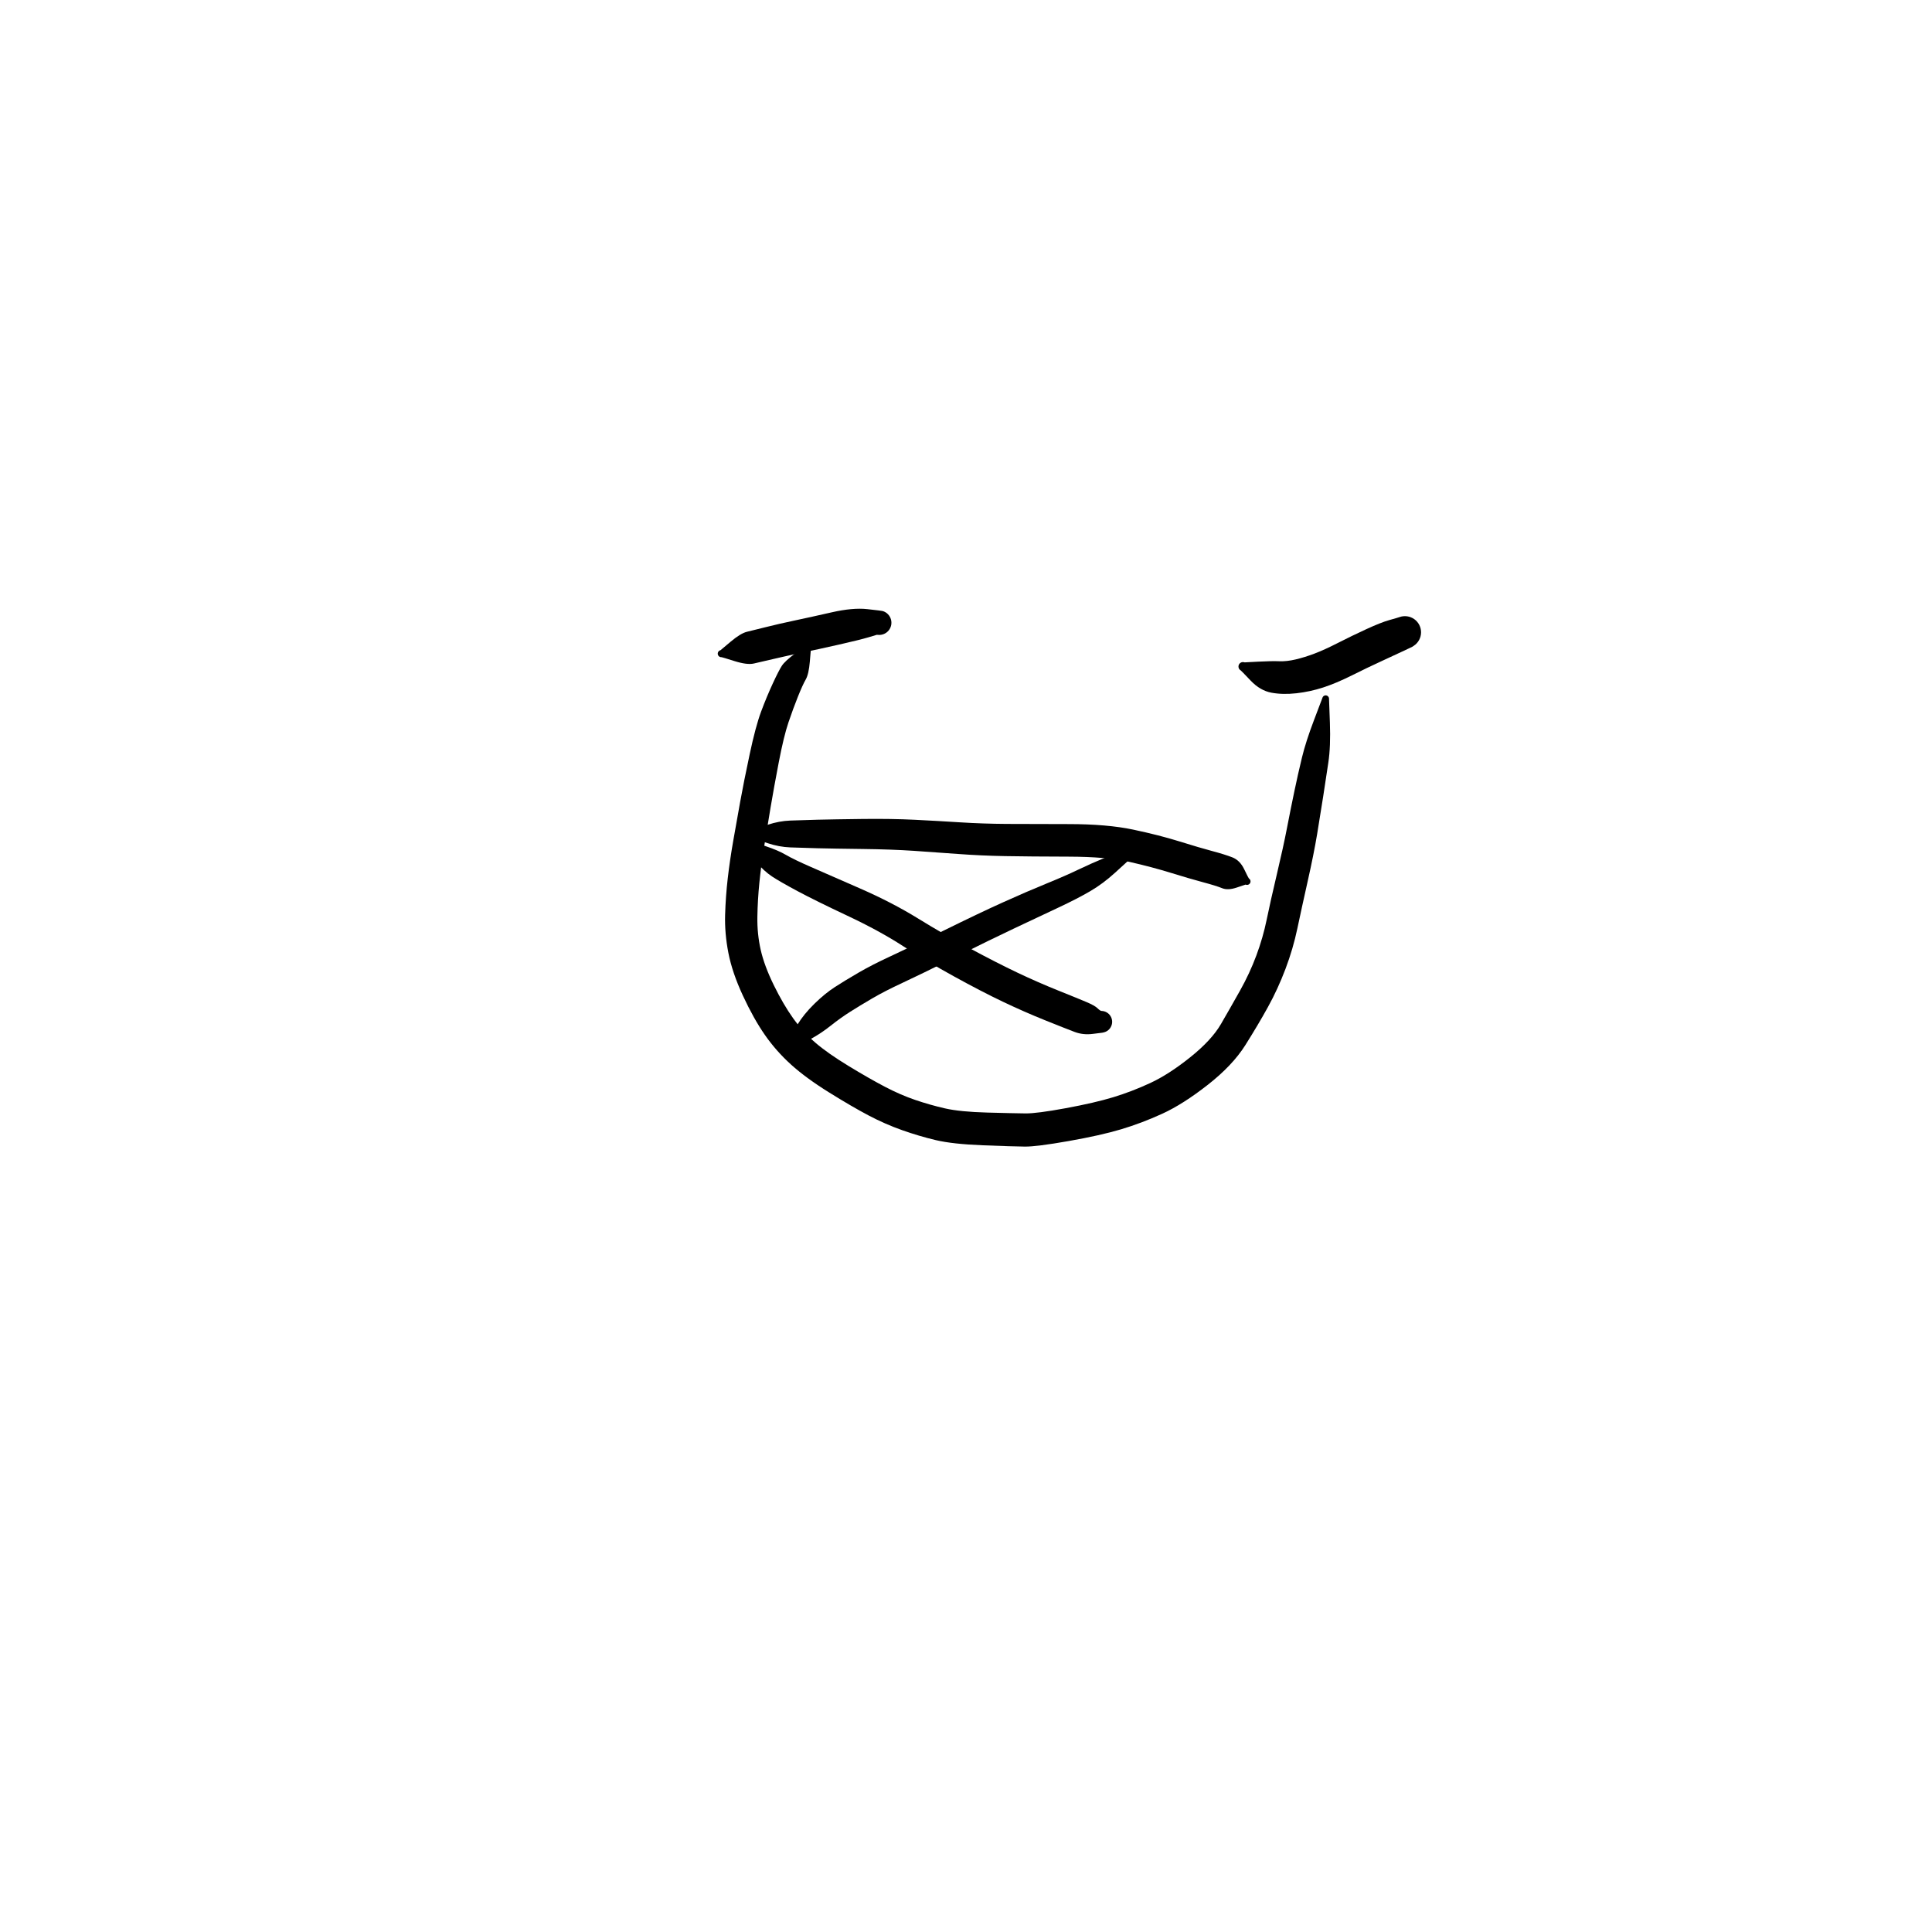<?xml version="1.0" encoding="utf-8"?>
<!-- Generator: SketchAPI 2022.10.18.0 https://api.sketch.io -->
<svg version="1.1" xmlns="http://www.w3.org/2000/svg" xmlns:xlink="http://www.w3.org/1999/xlink" xmlns:sketchjs="https://sketch.io/dtd/" sketchjs:metadata="eyJuYW1lIjoiRHJhd2luZy0zMi5za2V0Y2hwYWQiLCJzdXJmYWNlIjp7ImlzUGFpbnQiOnRydWUsIm1ldGhvZCI6ImZpbGwiLCJibGVuZCI6Im5vcm1hbCIsImVuYWJsZWQiOnRydWUsIm9wYWNpdHkiOjEsInR5cGUiOiJwYXR0ZXJuIiwicGF0dGVybiI6eyJ0eXBlIjoicGF0dGVybiIsInJlZmxlY3QiOiJuby1yZWZsZWN0IiwicmVwZWF0IjoicmVwZWF0Iiwic21vb3RoaW5nIjpmYWxzZSwic3JjIjoidHJhbnNwYXJlbnRMaWdodCIsInN4IjoxLCJzeSI6MSwieDAiOjAuNSwieDEiOjEsInkwIjowLjUsInkxIjoxfSwiaXNGaWxsIjp0cnVlfSwiY2xpcFBhdGgiOnsiZW5hYmxlZCI6dHJ1ZSwic3R5bGUiOnsic3Ryb2tlU3R5bGUiOiJibGFjayIsImxpbmVXaWR0aCI6MX19LCJkZXNjcmlwdGlvbiI6Ik1hZGUgd2l0aCBTa2V0Y2hwYWQiLCJtZXRhZGF0YSI6e30sImV4cG9ydERQSSI6NzIsImV4cG9ydEZvcm1hdCI6InN2ZyIsImV4cG9ydFF1YWxpdHkiOjAuOTUsInVuaXRzIjoicHgiLCJ3aWR0aCI6NjAwLCJoZWlnaHQiOjYwMCwicGFnZXMiOlt7IndpZHRoIjo2MDAsImhlaWdodCI6NjAwfV0sInV1aWQiOiI3MzllZDhmMi03OTE0LTRjNjMtOGZhYi02MTZkZDkxMjkzYTEifQ==" width="600" height="600" viewBox="0 0 600 600">
<g style="mix-blend-mode: source-over;" sketchjs:tool="pen" transform="matrix(1,0,0,1,218,187.188)">
	<g sketchjs:uid="1">
		<g sketchjs:uid="2" style="paint-order: stroke fill markers;">
			<path d="M 5.783 14.725Q 5.783 14.725 8.899 12.103Q 12.015 9.482 13.967 9.019Q 15.919 8.556 19.862 7.561Q 23.806 6.566 28.863 5.496Q 33.92 4.425 40.375 2.959Q 46.829 1.494 51.31 1.98Q 55.791 2.466 56.228 2.609Q 56.665 2.752 57.056 2.995Q 57.446 3.238 57.766 3.568Q 58.087 3.898 58.319 4.295Q 58.552 4.692 58.682 5.133Q 58.813 5.573 58.834 6.033Q 58.855 6.492 58.766 6.943Q 58.677 7.394 58.482 7.811Q 58.288 8.228 57.999 8.586Q 57.71 8.944 57.344 9.222Q 56.978 9.501 56.556 9.683Q 56.134 9.866 55.681 9.943Q 55.227 10.019 54.769 9.985Q 54.31 9.951 54.31 9.951Q 54.311 9.951 51.699 10.734Q 49.088 11.517 42.558 12.994Q 36.029 14.471 31.133 15.489Q 26.237 16.507 22.205 17.463Q 18.172 18.42 16.078 18.881Q 13.985 19.342 10.101 18.119Q 6.217 16.895 6.084 16.905Q 5.951 16.915 5.819 16.894Q 5.688 16.872 5.565 16.819Q 5.443 16.766 5.336 16.685Q 5.23 16.605 5.146 16.501Q 5.062 16.397 5.006 16.277Q 4.949 16.156 4.923 16.025Q 4.897 15.894 4.903 15.761Q 4.909 15.628 4.946 15.5Q 4.984 15.372 5.051 15.257Q 5.118 15.141 5.211 15.046Q 5.304 14.95 5.417 14.879Q 5.53 14.808 5.657 14.767Q 5.783 14.725 5.783 14.725" sketchjs:uid="3" style="fill: #000000;"/>
		</g>
	</g>
</g>
<g style="mix-blend-mode: source-over;" sketchjs:tool="pen" transform="matrix(1,0,0,1,224.078,195)">
	<g sketchjs:uid="1">
		<g sketchjs:uid="2" style="paint-order: stroke fill markers;">
			<path d="M 27.759 6.466Q 27.759 6.466 27.429 10.419Q 27.099 14.373 26.147 16.027Q 25.195 17.68 23.733 21.327Q 22.27 24.973 20.797 29.309Q 19.323 33.645 17.771 41.754Q 16.219 49.862 15.222 55.814Q 14.225 61.766 13.258 67.76Q 12.292 73.754 11.755 79.107Q 11.217 84.461 11.13 89.728Q 11.042 94.995 12.155 99.945Q 13.269 104.896 16.227 110.933Q 19.186 116.97 22.239 121.233Q 25.293 125.497 29.135 128.806Q 32.977 132.115 39.458 136.053Q 45.939 139.991 50.745 142.506Q 55.55 145.022 60.121 146.583Q 64.692 148.143 69.377 149.216Q 74.063 150.289 82.501 150.517Q 90.939 150.744 94.417 150.781Q 97.896 150.818 106.895 149.161Q 115.894 147.504 121.675 145.744Q 127.457 143.984 133.188 141.322Q 138.918 138.659 145.558 133.344Q 152.198 128.029 155.095 123.035Q 157.993 118.042 161.011 112.664Q 164.03 107.286 166.095 101.728Q 168.161 96.17 169.302 90.601Q 170.443 85.033 172.462 76.503Q 174.481 67.973 175.615 62.098Q 176.748 56.224 177.897 50.741Q 179.046 45.258 180.256 40.263Q 181.465 35.269 184.018 28.576Q 186.57 21.883 186.599 21.759Q 186.628 21.636 186.686 21.523Q 186.743 21.409 186.827 21.313Q 186.91 21.217 187.013 21.144Q 187.117 21.07 187.235 21.024Q 187.354 20.977 187.48 20.961Q 187.606 20.944 187.732 20.958Q 187.858 20.971 187.977 21.015Q 188.097 21.059 188.202 21.13Q 188.308 21.2 188.393 21.295Q 188.478 21.389 188.539 21.5Q 188.599 21.612 188.631 21.735Q 188.663 21.858 188.664 21.985Q 188.666 22.112 188.666 22.112Q 188.666 22.112 188.933 29.447Q 189.201 36.783 188.45 41.807Q 187.7 46.831 186.847 52.357Q 185.995 57.882 184.973 64.02Q 183.952 70.158 182.053 78.604Q 180.154 87.051 178.829 93.352Q 177.503 99.652 175.144 105.897Q 172.786 112.141 169.708 117.717Q 166.63 123.292 162.663 129.589Q 158.696 135.886 150.985 141.921Q 143.274 147.957 136.854 150.888Q 130.435 153.818 124.078 155.717Q 117.721 157.615 107.772 159.368Q 97.822 161.121 94.209 161.083Q 90.595 161.046 81.181 160.679Q 71.767 160.312 66.543 159.075Q 61.32 157.838 56.06 155.973Q 50.8 154.109 45.683 151.417Q 40.567 148.725 33.392 144.261Q 26.218 139.796 21.596 135.62Q 16.974 131.444 13.47 126.414Q 9.967 121.384 6.639 114.209Q 3.312 107.035 2.127 100.926Q 0.942 94.817 1.113 89.104Q 1.283 83.391 1.933 77.755Q 2.583 72.12 3.637 66.114Q 4.691 60.108 5.785 54.039Q 6.879 47.97 8.735 39.256Q 10.591 30.542 12.299 25.968Q 14.007 21.393 15.913 17.27Q 17.818 13.147 18.769 11.713Q 19.721 10.279 22.901 7.906Q 26.081 5.534 26.149 5.441Q 26.217 5.347 26.305 5.272Q 26.393 5.198 26.497 5.146Q 26.601 5.095 26.714 5.07Q 26.827 5.045 26.942 5.048Q 27.058 5.05 27.169 5.081Q 27.281 5.111 27.382 5.167Q 27.483 5.223 27.568 5.302Q 27.653 5.381 27.716 5.477Q 27.78 5.574 27.818 5.683Q 27.857 5.792 27.868 5.907Q 27.879 6.022 27.863 6.137Q 27.846 6.251 27.803 6.358Q 27.759 6.466 27.759 6.466" sketchjs:uid="3" style="fill: #000000;"/>
		</g>
	</g>
</g>
<g style="mix-blend-mode: source-over;" sketchjs:tool="pen" transform="matrix(1,0,0,1,380,190.22)">
	<g sketchjs:uid="1">
		<g sketchjs:uid="2" style="paint-order: stroke fill markers;">
			<path d="M 6.519 15.485Q 6.519 15.485 10.735 15.263Q 14.951 15.042 17.262 15.136Q 19.573 15.231 22.341 14.583Q 25.11 13.936 28.203 12.767Q 31.297 11.599 35.53 9.434Q 39.763 7.27 44.331 5.168Q 48.899 3.067 51.469 2.351Q 54.038 1.636 54.611 1.43Q 55.184 1.224 55.789 1.16Q 56.394 1.097 56.997 1.181Q 57.6 1.264 58.165 1.489Q 58.73 1.715 59.225 2.069Q 59.72 2.423 60.116 2.885Q 60.512 3.347 60.786 3.891Q 61.06 4.434 61.195 5.027Q 61.331 5.621 61.321 6.229Q 61.311 6.837 61.155 7.426Q 61 8.014 60.708 8.548Q 60.416 9.082 60.005 9.531Q 59.594 9.98 59.087 10.317Q 58.581 10.654 58.581 10.654Q 58.581 10.654 56.034 11.859Q 53.487 13.064 49.104 15.077Q 44.721 17.089 39.821 19.536Q 34.921 21.984 30.885 23.294Q 26.85 24.603 22.609 25.08Q 18.367 25.556 14.857 24.903Q 11.346 24.249 8.414 21.162Q 5.481 18.075 5.333 17.994Q 5.186 17.913 5.062 17.799Q 4.938 17.685 4.846 17.545Q 4.753 17.405 4.696 17.247Q 4.639 17.088 4.622 16.921Q 4.605 16.754 4.628 16.587Q 4.652 16.421 4.714 16.265Q 4.777 16.108 4.875 15.972Q 4.973 15.835 5.101 15.726Q 5.229 15.617 5.379 15.542Q 5.53 15.466 5.694 15.429Q 5.858 15.392 6.026 15.395Q 6.194 15.398 6.357 15.442Q 6.519 15.485 6.519 15.485" sketchjs:uid="3" style="fill: #000000;"/>
		</g>
	</g>
</g>
<g style="mix-blend-mode: source-over;" sketchjs:tool="pen" transform="matrix(1,0,0,1,229,253)">
	<g sketchjs:uid="1">
		<g sketchjs:uid="2" style="paint-order: stroke fill markers;">
			<path d="M 6 4.274Q 6 4.274 9.47 3.122Q 12.941 1.97 16.44 1.831Q 19.94 1.692 24.927 1.568Q 29.914 1.445 38.881 1.337Q 47.847 1.23 55.009 1.585Q 62.172 1.941 69.202 2.385Q 76.232 2.829 83.583 2.877Q 90.934 2.925 102.88 2.929Q 114.826 2.933 122.928 4.646Q 131.03 6.36 137.282 8.308Q 143.533 10.256 147.435 11.296Q 151.337 12.335 153.697 13.251Q 156.057 14.166 157.398 16.953Q 158.74 19.741 158.852 19.81Q 158.963 19.88 159.055 19.974Q 159.147 20.068 159.213 20.181Q 159.28 20.295 159.318 20.421Q 159.355 20.547 159.361 20.678Q 159.368 20.809 159.342 20.938Q 159.317 21.067 159.262 21.187Q 159.206 21.306 159.124 21.408Q 159.041 21.511 158.937 21.591Q 158.832 21.67 158.712 21.723Q 158.591 21.775 158.462 21.797Q 158.332 21.82 158.201 21.81Q 158.07 21.8 157.945 21.76Q 157.82 21.719 157.82 21.719Q 157.82 21.719 155.066 22.642Q 152.312 23.566 150.519 22.827Q 148.726 22.088 144.632 20.994Q 140.539 19.899 134.695 18.091Q 128.85 16.283 121.807 14.675Q 114.764 13.067 102.786 13.039Q 90.809 13.011 83.178 12.873Q 75.548 12.734 68.578 12.21Q 61.608 11.685 54.727 11.228Q 47.846 10.77 38.88 10.663Q 29.914 10.555 24.927 10.432Q 19.94 10.308 16.44 10.169Q 12.941 10.03 9.47 8.878Q 6 7.726 5.793 7.701Q 5.587 7.676 5.392 7.602Q 5.198 7.528 5.027 7.41Q 4.855 7.292 4.717 7.136Q 4.58 6.98 4.483 6.796Q 4.386 6.612 4.336 6.41Q 4.287 6.208 4.287 6Q 4.287 5.792 4.336 5.59Q 4.386 5.388 4.483 5.204Q 4.58 5.019 4.718 4.864Q 4.856 4.708 5.027 4.59Q 5.198 4.472 5.393 4.398Q 5.587 4.324 5.794 4.299Q 6 4.274 6 4.274" sketchjs:uid="3" style="fill: #000000;"/>
		</g>
	</g>
</g>
<g style="mix-blend-mode: source-over;" sketchjs:tool="pen" transform="matrix(1,0,0,1,227,257)">
	<g sketchjs:uid="1">
		<g sketchjs:uid="2" style="paint-order: stroke fill markers;">
			<path d="M 6.976 4.538Q 6.976 4.538 10.796 5.795Q 14.616 7.052 17.085 8.496Q 19.555 9.94 24.87 12.258Q 30.186 14.577 40.142 18.938Q 50.098 23.299 58.044 28.204Q 65.99 33.11 74.309 37.583Q 82.628 42.057 88.989 45.075Q 95.349 48.093 101.665 50.627Q 107.981 53.161 110.482 54.224Q 112.983 55.288 113.835 56.117Q 114.687 56.946 115.097 56.956Q 115.507 56.967 115.902 57.075Q 116.298 57.183 116.656 57.383Q 117.014 57.582 117.313 57.862Q 117.613 58.141 117.837 58.484Q 118.062 58.827 118.197 59.214Q 118.333 59.601 118.372 60.009Q 118.411 60.417 118.351 60.823Q 118.291 61.228 118.136 61.608Q 117.981 61.987 117.74 62.318Q 117.499 62.65 117.185 62.914Q 116.871 63.177 116.504 63.359Q 116.136 63.54 115.736 63.628Q 115.335 63.716 115.336 63.716Q 115.336 63.716 112.343 64.087Q 109.35 64.458 106.784 63.494Q 104.218 62.53 97.613 59.876Q 91.009 57.221 84.406 54.074Q 77.802 50.926 69.246 46.216Q 60.689 41.505 53.395 36.786Q 46.101 32.066 36.165 27.389Q 26.229 22.713 20.744 19.78Q 15.26 16.847 12.767 15.201Q 10.274 13.555 7.649 10.508Q 5.024 7.462 4.863 7.324Q 4.703 7.186 4.58 7.013Q 4.457 6.841 4.378 6.644Q 4.3 6.447 4.272 6.237Q 4.243 6.027 4.265 5.816Q 4.287 5.606 4.359 5.407Q 4.431 5.207 4.549 5.031Q 4.667 4.855 4.823 4.712Q 4.98 4.569 5.166 4.468Q 5.352 4.367 5.557 4.313Q 5.761 4.259 5.973 4.256Q 6.185 4.252 6.391 4.3Q 6.598 4.347 6.787 4.443Q 6.976 4.539 6.976 4.538" sketchjs:uid="3" style="fill: #000000;"/>
		</g>
	</g>
</g>
<g style="mix-blend-mode: source-over;" sketchjs:tool="pen" transform="matrix(1,0,0,1,241.149,260)">
	<g sketchjs:uid="1">
		<g sketchjs:uid="2" style="paint-order: stroke fill markers;">
			<path d="M 108.881 7.62Q 108.881 7.62 105.148 11.025Q 101.415 14.43 97.435 16.761Q 93.455 19.091 87.448 21.906Q 81.44 24.721 74.007 28.233Q 66.575 31.745 55.655 37.185Q 44.736 42.625 39.153 45.217Q 33.571 47.81 29.682 50.088Q 25.793 52.367 22.83 54.247Q 19.867 56.127 16.838 58.534Q 13.808 60.941 10.637 62.665Q 7.466 64.389 7.267 64.542Q 7.068 64.695 6.838 64.796Q 6.608 64.896 6.36 64.939Q 6.113 64.982 5.863 64.964Q 5.612 64.946 5.373 64.869Q 5.134 64.792 4.921 64.66Q 4.707 64.527 4.532 64.348Q 4.356 64.169 4.228 63.953Q 4.101 63.736 4.029 63.496Q 3.956 63.255 3.944 63.005Q 3.931 62.754 3.979 62.507Q 4.027 62.261 4.132 62.033Q 4.238 61.805 4.395 61.609Q 4.552 61.413 4.551 61.413Q 4.551 61.413 6.515 58.188Q 8.479 54.963 11.738 51.765Q 14.997 48.566 18.112 46.549Q 21.227 44.532 25.493 42.057Q 29.759 39.582 35.24 37.055Q 40.721 34.529 51.772 29.072Q 62.823 23.616 70.393 20.203Q 77.964 16.79 83.822 14.403Q 89.68 12.017 93.585 10.137Q 97.489 8.258 102.154 6.319Q 106.819 4.38 107.028 4.28Q 107.237 4.18 107.463 4.133Q 107.69 4.087 107.921 4.095Q 108.153 4.104 108.375 4.168Q 108.598 4.231 108.798 4.347Q 108.999 4.462 109.167 4.622Q 109.334 4.781 109.458 4.977Q 109.582 5.172 109.656 5.391Q 109.73 5.611 109.75 5.841Q 109.769 6.072 109.732 6.301Q 109.696 6.529 109.606 6.742Q 109.516 6.955 109.377 7.141Q 109.238 7.326 109.06 7.473Q 108.881 7.62 108.881 7.62" sketchjs:uid="3" style="fill: #000000;"/>
		</g>
	</g>
</g>
</svg>